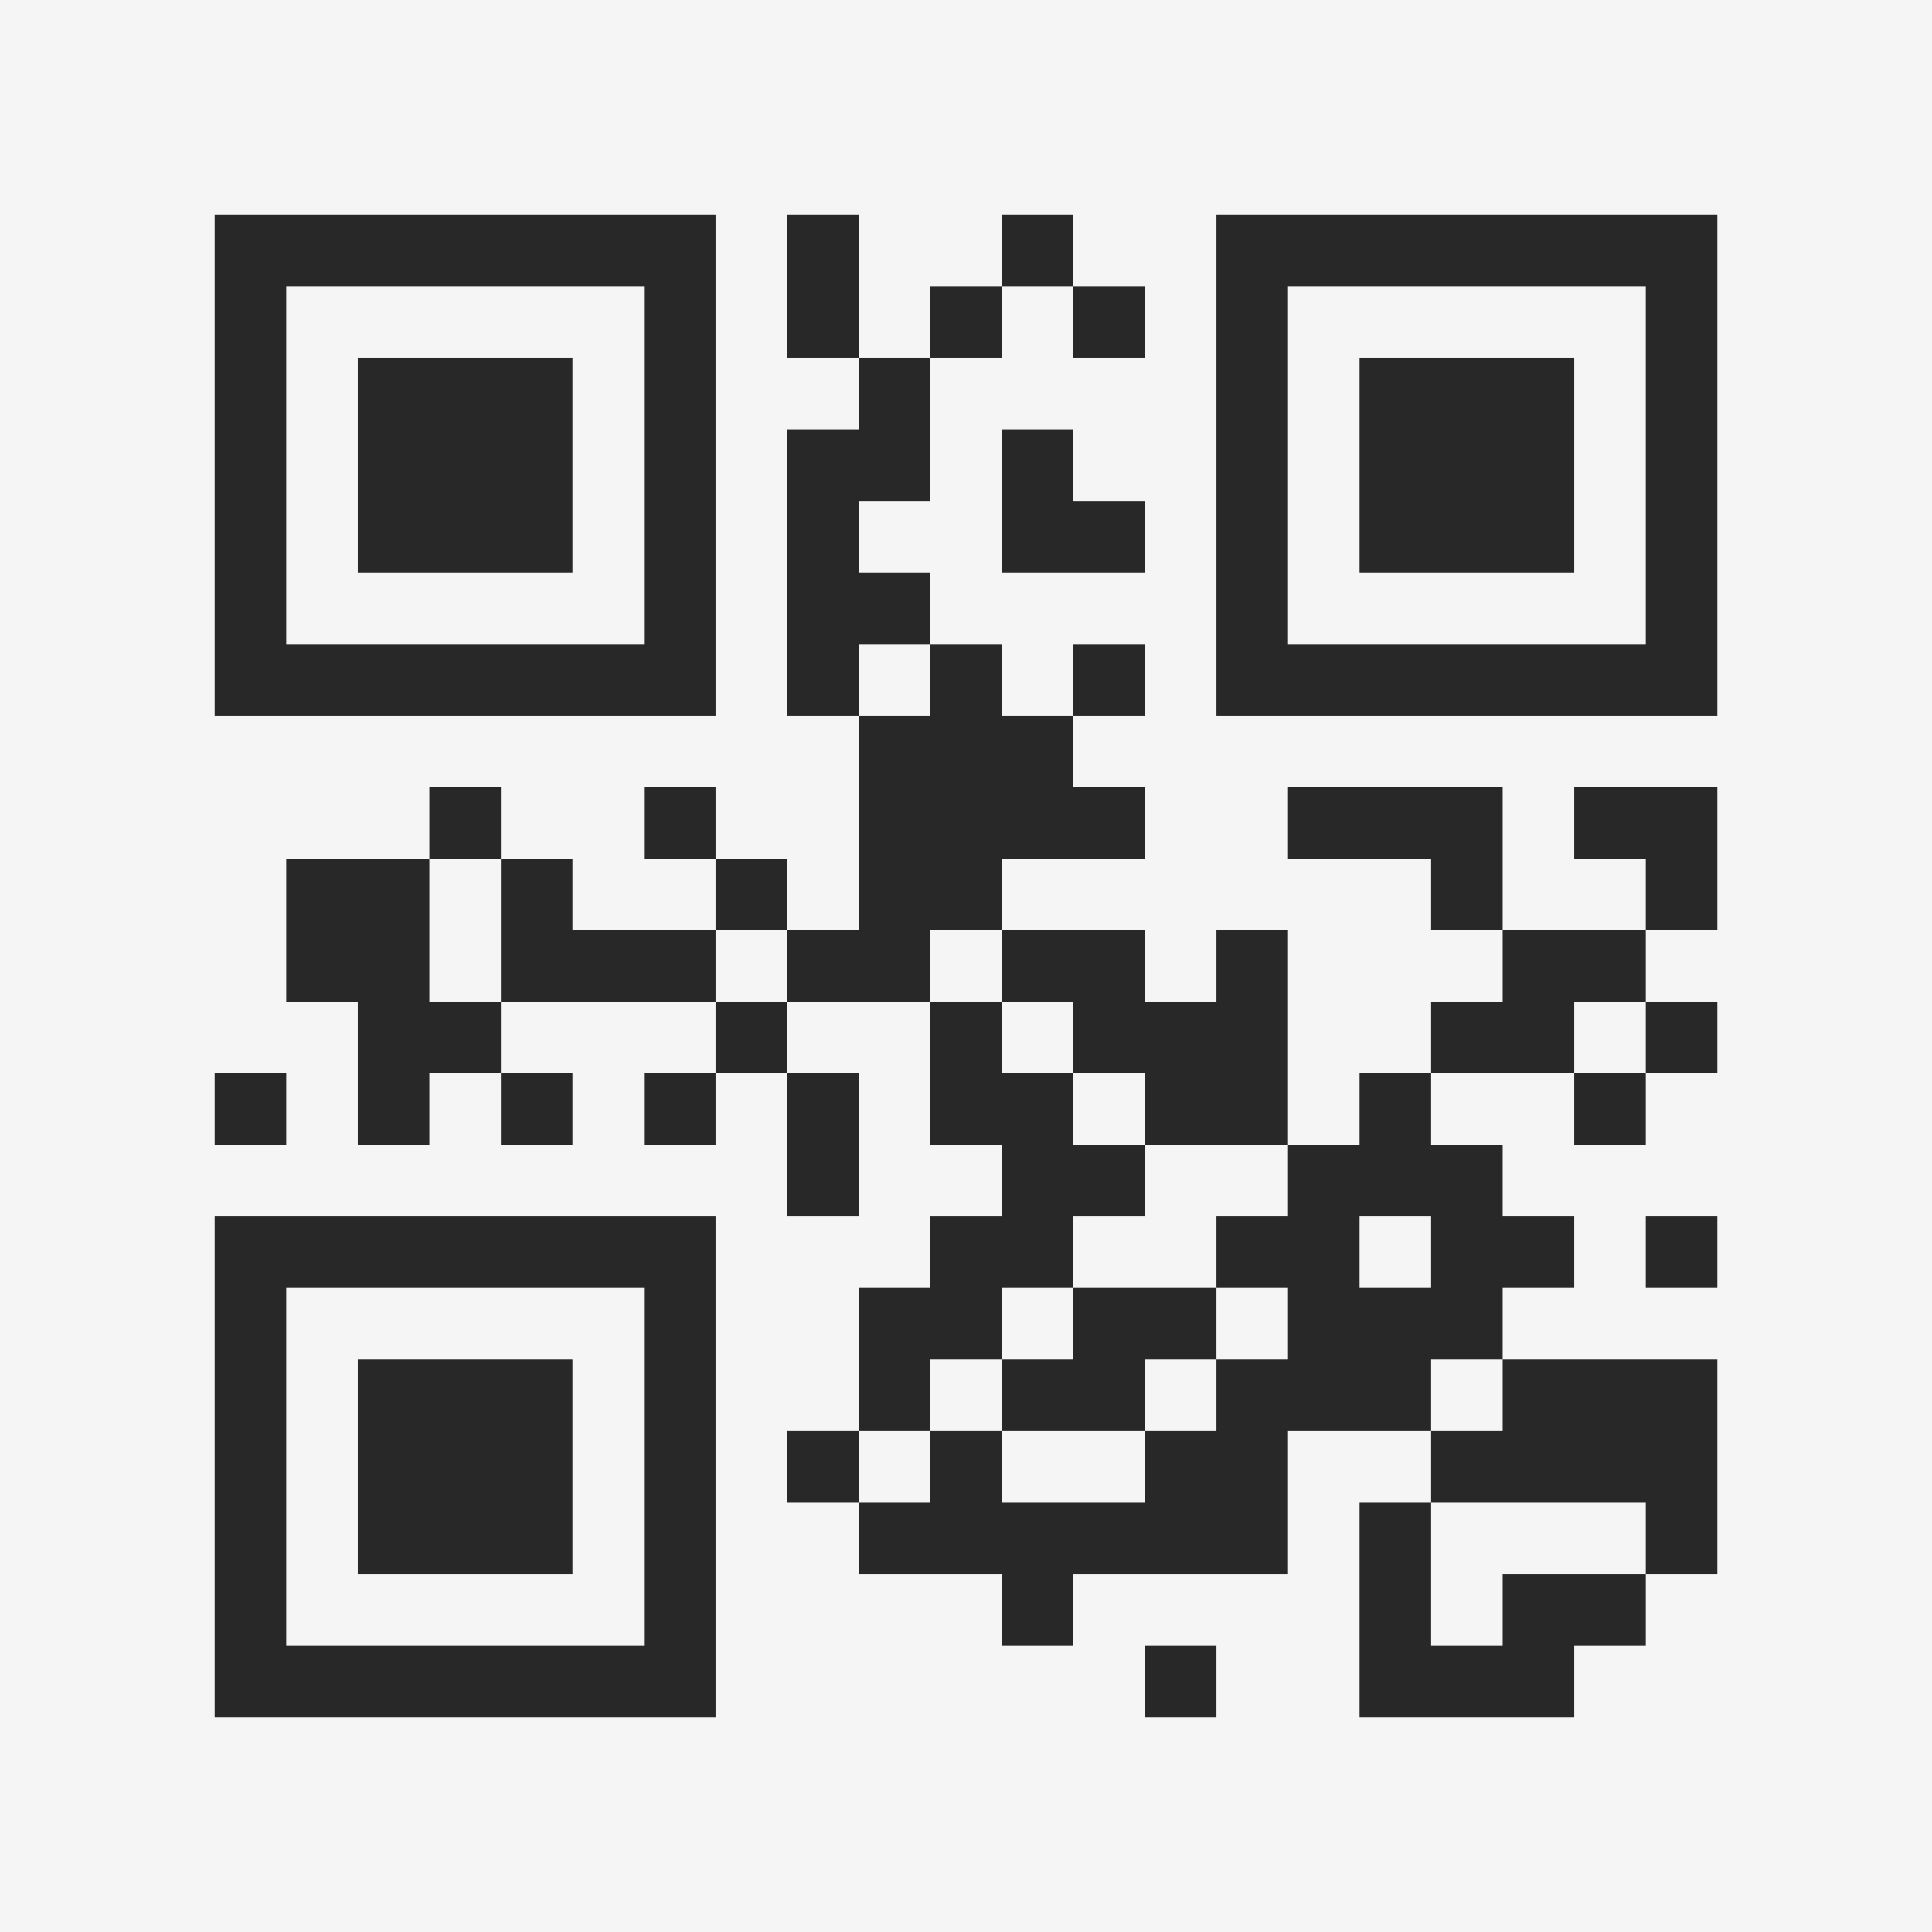 <?xml version="1.0" encoding="UTF-8"?>
<svg xmlns="http://www.w3.org/2000/svg" version="1.1" width="400" height="400" viewBox="0 0 400 400"><rect x="0" y="0" width="400" height="400" fill="#f5f5f5"/><g transform="scale(14.815)"><g transform="translate(3,3)"><path fill-rule="evenodd" d="M8 0L8 2L9 2L9 3L8 3L8 7L9 7L9 10L8 10L8 9L7 9L7 8L6 8L6 9L7 9L7 10L5 10L5 9L4 9L4 8L3 8L3 9L1 9L1 11L2 11L2 13L3 13L3 12L4 12L4 13L5 13L5 12L4 12L4 11L7 11L7 12L6 12L6 13L7 13L7 12L8 12L8 14L9 14L9 12L8 12L8 11L10 11L10 13L11 13L11 14L10 14L10 15L9 15L9 17L8 17L8 18L9 18L9 19L11 19L11 20L12 20L12 19L15 19L15 17L17 17L17 18L16 18L16 21L19 21L19 20L20 20L20 19L21 19L21 16L18 16L18 15L19 15L19 14L18 14L18 13L17 13L17 12L19 12L19 13L20 13L20 12L21 12L21 11L20 11L20 10L21 10L21 8L19 8L19 9L20 9L20 10L18 10L18 8L15 8L15 9L17 9L17 10L18 10L18 11L17 11L17 12L16 12L16 13L15 13L15 10L14 10L14 11L13 11L13 10L11 10L11 9L13 9L13 8L12 8L12 7L13 7L13 6L12 6L12 7L11 7L11 6L10 6L10 5L9 5L9 4L10 4L10 2L11 2L11 1L12 1L12 2L13 2L13 1L12 1L12 0L11 0L11 1L10 1L10 2L9 2L9 0ZM11 3L11 5L13 5L13 4L12 4L12 3ZM9 6L9 7L10 7L10 6ZM3 9L3 11L4 11L4 9ZM7 10L7 11L8 11L8 10ZM10 10L10 11L11 11L11 12L12 12L12 13L13 13L13 14L12 14L12 15L11 15L11 16L10 16L10 17L9 17L9 18L10 18L10 17L11 17L11 18L13 18L13 17L14 17L14 16L15 16L15 15L14 15L14 14L15 14L15 13L13 13L13 12L12 12L12 11L11 11L11 10ZM19 11L19 12L20 12L20 11ZM0 12L0 13L1 13L1 12ZM16 14L16 15L17 15L17 14ZM20 14L20 15L21 15L21 14ZM12 15L12 16L11 16L11 17L13 17L13 16L14 16L14 15ZM17 16L17 17L18 17L18 16ZM17 18L17 20L18 20L18 19L20 19L20 18ZM13 20L13 21L14 21L14 20ZM0 0L0 7L7 7L7 0ZM1 1L1 6L6 6L6 1ZM2 2L2 5L5 5L5 2ZM14 0L14 7L21 7L21 0ZM15 1L15 6L20 6L20 1ZM16 2L16 5L19 5L19 2ZM0 14L0 21L7 21L7 14ZM1 15L1 20L6 20L6 15ZM2 16L2 19L5 19L5 16Z" fill="#282828"/></g></g></svg>
